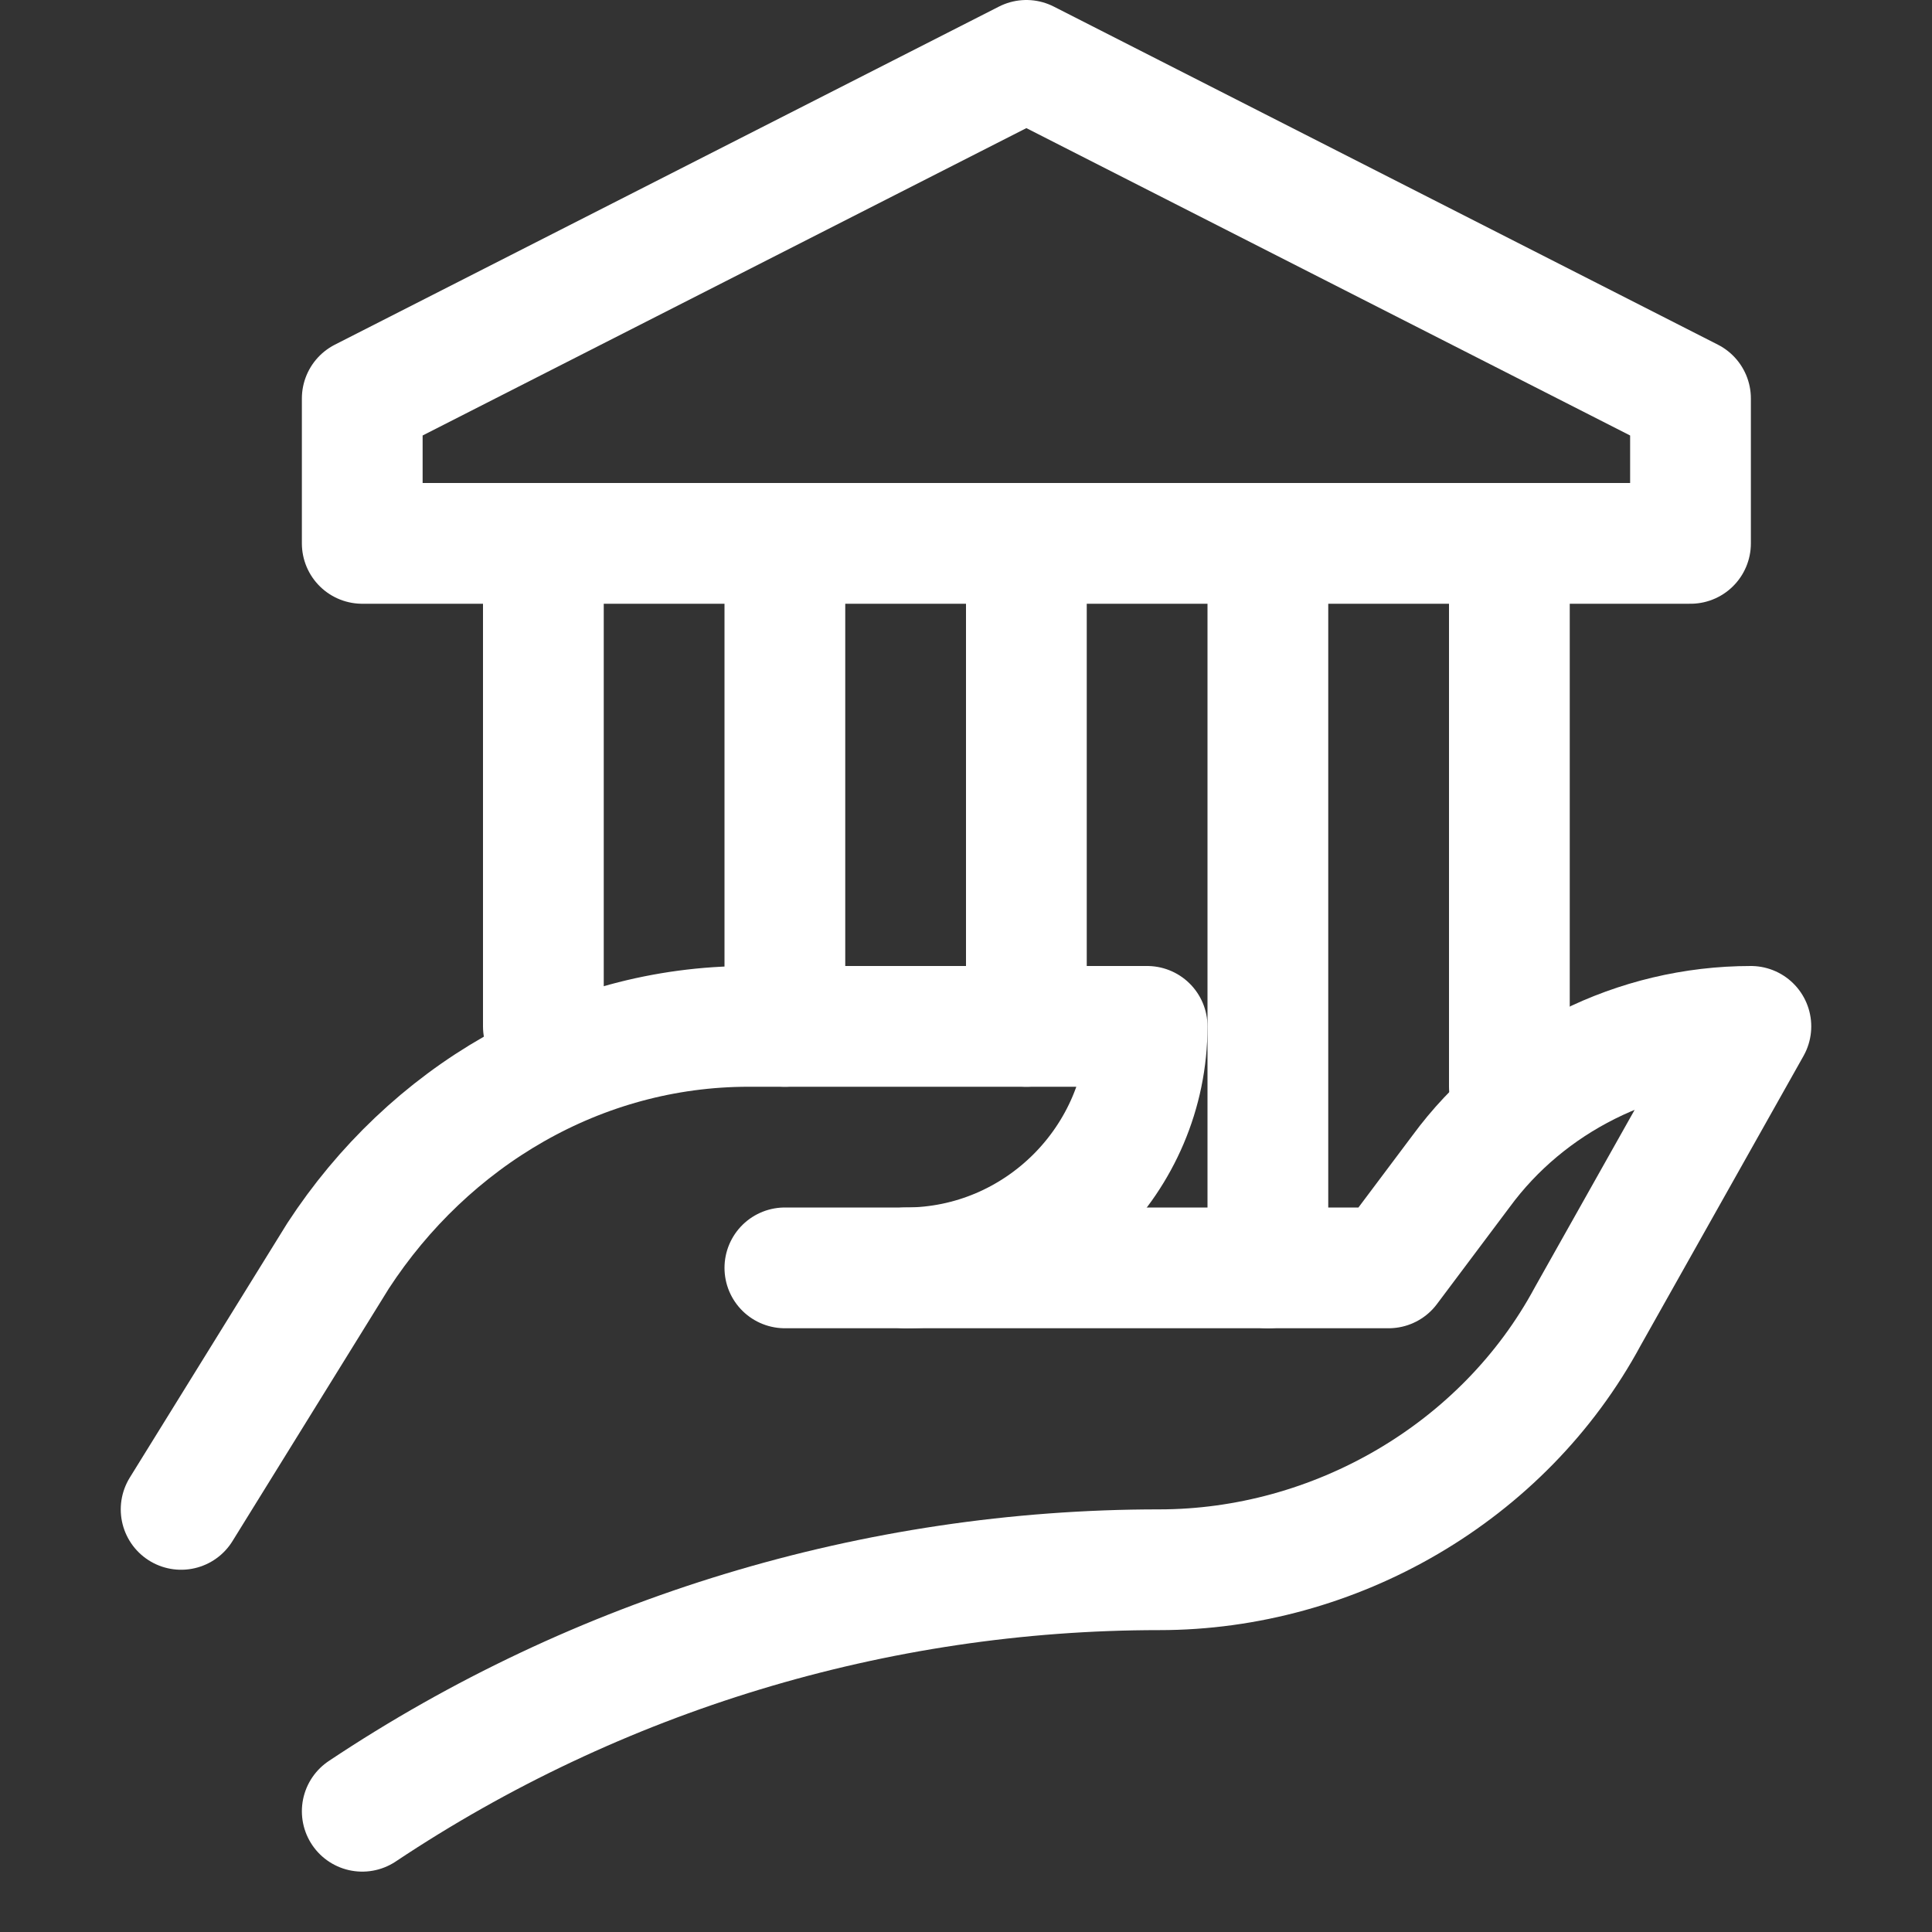 <?xml version="1.0" encoding="utf-8"?>
<!-- Generator: Adobe Illustrator 23.0.3, SVG Export Plug-In . SVG Version: 6.00 Build 0)  -->
<svg version="1.1" id="Icons" xmlns="http://www.w3.org/2000/svg" xmlns:xlink="http://www.w3.org/1999/xlink" x="0px" y="0px"
	 viewBox="0 0 32 32" style="enable-background:new 0 0 32 32;" xml:space="preserve">
<rect x="0" y="0" width="32" height="32" fill="#333333" stroke="none"/>
<style type="text/css">
	.st0{fill:none;stroke:#fff;stroke-width:2;stroke-linecap:round;stroke-linejoin:round;stroke-miterlimit:10;}
</style>
<polygon class="st0" points="17,1 6,6.6 6,9 28,9 28,6.6 "/>
<path class="st0" d="M3,25l2.6-4.2c1.5-2.3,4-3.8,6.8-3.8H19v0c0,2.2-1.8,4-4,4h-2"/>
<path class="st0" d="M15,21h8l1.2-1.6c1.1-1.5,2.9-2.4,4.8-2.4h0l-2.7,4.8c-1.4,2.6-4.2,4.2-7.1,4.2h0c-4.7,0-9.3,1.4-13.2,4l0,0"/>
<line class="st0" x1="17" y1="9" x2="17" y2="17"/>
<line class="st0" x1="21" y1="9" x2="21" y2="21"/>
<line class="st0" x1="25" y1="9" x2="25" y2="18"/>
<line class="st0" x1="9" y1="9" x2="9" y2="17"/>
<line class="st0" x1="13" y1="9" x2="13" y2="17"/>
 ,./ </svg>
